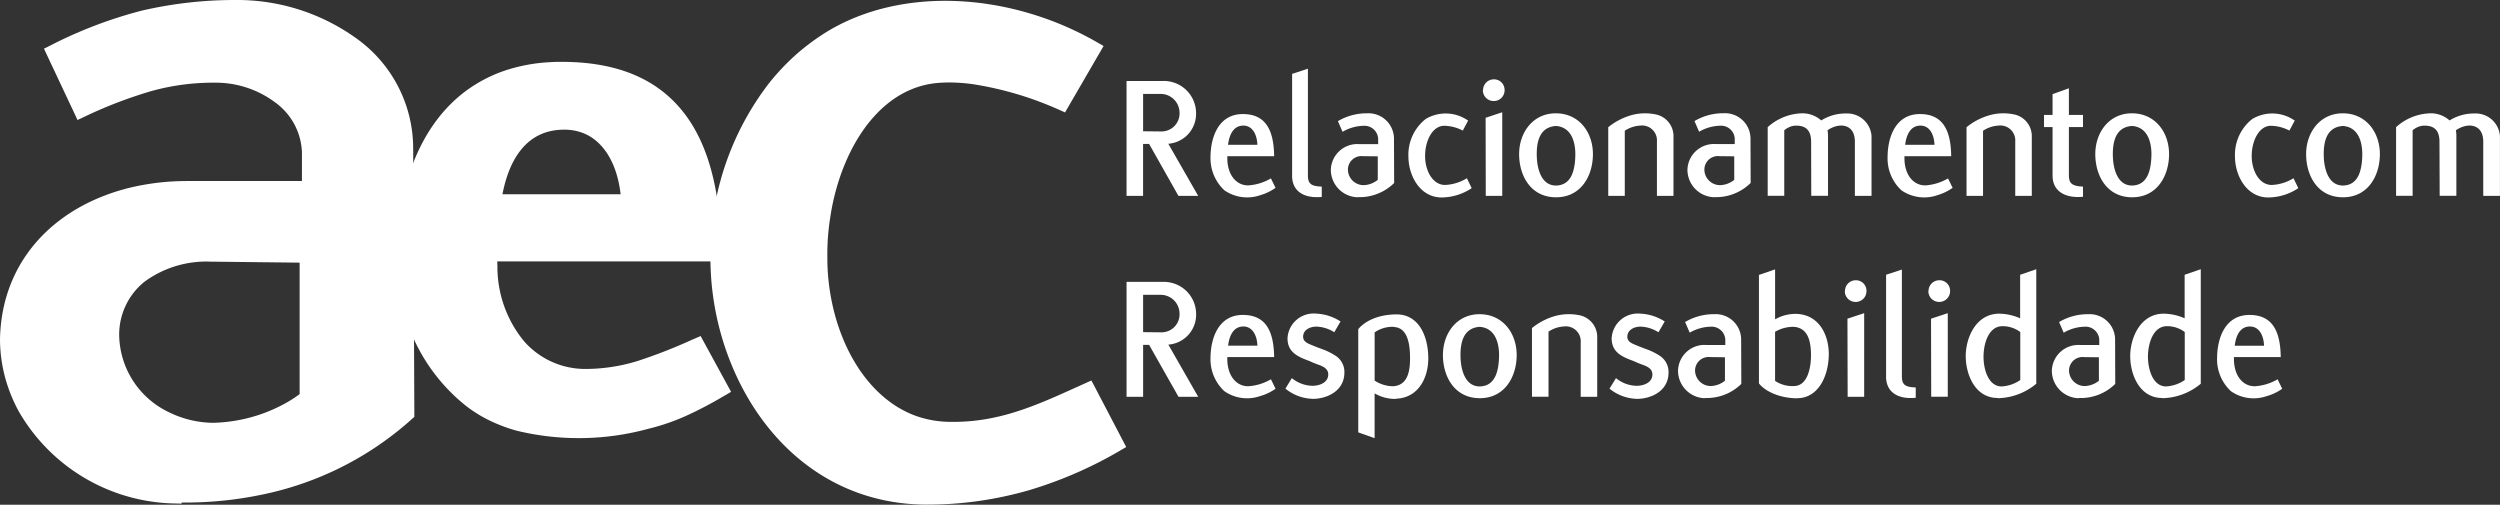 <svg id="Grupo_99" data-name="Grupo 99" xmlns="http://www.w3.org/2000/svg" width="270.715" height="54.654" viewBox="0 0 270.715 54.654">
<rect x="0" y="0" width="270.715" height="54.654" fill="#333333" stroke="none"/>
<path id="Caminho_1" data-name="Caminho 1" d="M43.885-570.662c-.172.134-.373.275-.591.423h-.005c-.307.206-.651.414-1.019.617a17.005,17.005,0,0,1-7.787,2.075l-.41-.013h-.014a11.4,11.4,0,0,1-2.324-.371,11.2,11.2,0,0,1-2.085-.8,9.4,9.4,0,0,1-5.308-8.164v-.015h0a7.342,7.342,0,0,1,2.729-5.907A11.315,11.315,0,0,1,34.2-585V-585h.034V-585l9.646.11v14.232Zm12.29-26.532a14.63,14.63,0,0,0-6.09-11.937,22.094,22.094,0,0,0-13.119-4.2h-.034a44.6,44.6,0,0,0-10.15,1.153,47.856,47.856,0,0,0-10.14,3.9l-.447.216.2.426,3.2,6.8.231.5.522-.243a48.351,48.351,0,0,1,7.547-2.91,25.069,25.069,0,0,1,6.838-.889h0a10.752,10.752,0,0,1,6.551,2.175v0a6.966,6.966,0,0,1,2.849,5.454H44.13v3.02H31.658l-.385.006h0a26.164,26.164,0,0,0-4.424.433,22.633,22.633,0,0,0-4.078,1.134c-6.576,2.514-11.157,7.94-11.335,15.469v.018l0,.342a16.234,16.234,0,0,0,.574,3.951,16.883,16.883,0,0,0,1.471,3.62,19.912,19.912,0,0,0,17.051,9.947l.567.014v-.116a41.908,41.908,0,0,0,4.305-.19,39.835,39.835,0,0,0,4.2-.629,34.606,34.606,0,0,0,16.528-8.312l.17-.148v-.21l-.126-28.784Z" transform="translate(-11.434 613.331)" fill="#fff" fill-rule="evenodd"></path>
<path id="Caminho_2" data-name="Caminho 2" d="M206.854-565.261,203.54-571.6l-.245-.46-.5.224-1.049.473c-4.535,2.054-8.584,3.882-13.818,3.78h0c-.187,0-.387-.01-.6-.023a11.173,11.173,0,0,1-3.209-.685,11.142,11.142,0,0,1-2.762-1.545c-4.329-3.263-6.654-9.534-6.654-15.483v-.66a25.2,25.2,0,0,1,.317-3.762,25.2,25.2,0,0,1,.828-3.662c1.8-5.855,5.644-10.6,11.116-10.9l.138-.008a15.12,15.12,0,0,1,1.634,0h0c.553.028,1.127.078,1.717.161a36.63,36.63,0,0,1,9.52,2.852l.467.209.249-.428,3.683-6.344.242-.421-.433-.247-.169-.1h0a34.745,34.745,0,0,0-4.254-2.084,34.507,34.507,0,0,0-4.4-1.447c-7.6-1.94-15.394-1.108-21.159,2.62l-.01.008-.01.011v0a23.623,23.623,0,0,0-3.111,2.391,25.036,25.036,0,0,0-2.658,2.85,30.574,30.574,0,0,0-6.37,18.955c0,.269.009.574.017.9v.005a30.428,30.428,0,0,0,.639,5.34,30.206,30.206,0,0,0,1.577,5.175c3.417,8.447,10.666,15.2,21.063,15.287v0a39.79,39.79,0,0,0,11.276-1.583,44.675,44.675,0,0,0,10.039-4.415l.414-.24Z" transform="translate(-85.113 613.263)" fill="#fff" fill-rule="evenodd"></path>
<path id="Caminho_3" data-name="Caminho 3" d="M106.773-588.265a13.239,13.239,0,0,1,.54-1.717c1.032-2.591,2.876-4.441,5.944-4.441v0l.191,0a5.578,5.578,0,0,1,1.489.234,4.867,4.867,0,0,1,1.248.571c1.842,1.177,2.9,3.505,3.2,6.189H106.59c.055-.287.116-.573.184-.836Zm21.753,17.06-.477-.872-.968.418a56.273,56.273,0,0,1-5.762,2.253,19.123,19.123,0,0,1-5.4.888H115.9c-.2,0-.405,0-.613,0a8.792,8.792,0,0,1-6.361-3,12.659,12.659,0,0,1-2.881-8.142l-.019-.5h24.281l-.012-.993c-.089-6.234-1.237-11.329-3.91-14.9-2.753-3.673-7.05-5.716-13.4-5.716-.392,0-.8.006-1.228.035a18.334,18.334,0,0,0-4.821.884,15.561,15.561,0,0,0-3.927,1.96c-5.668,3.944-7.821,11.29-7.89,18.071l0,.011v.582l0,.01a20.2,20.2,0,0,0,.21,2.66,19.915,19.915,0,0,0,.522,2.577,19.691,19.691,0,0,0,6.836,10.5l.014.009.237.179.014.009a14.531,14.531,0,0,0,2.48,1.463,17.2,17.2,0,0,0,2.73,1,28.568,28.568,0,0,0,14.227-.216v0a23.373,23.373,0,0,0,4.086-1.4,42.4,42.4,0,0,0,4.055-2.125l.818-.473-.425-.778Z" transform="translate(-52.181 608.466)" fill="#fff" fill-rule="evenodd"></path>
<path id="Caminho_4" data-name="Caminho 4" d="M279.838-579.2h2.138l-3.235-5.644a3.252,3.252,0,0,0,3.005-3.333,3.493,3.493,0,0,0-3.585-3.466h-3.944V-579.2h1.791v-5.627h.652l3.177,5.627Zm-1.85-11.039a2.048,2.048,0,0,1,1.968,2,1.954,1.954,0,0,1-1.981,2.063l-1.965-.021v-4.046Zm10.726,10.959a5.45,5.45,0,0,0,1.637-.792l-.5-1.021a5.554,5.554,0,0,1-2.427.755c-1.328.036-2.368-1.179-2.291-3.161H290.2c-.039-2.81-.9-4.561-3.392-4.561-2.6,0-3.481,2.443-3.5,4.636a4.756,4.756,0,0,0,1.507,3.623,4.335,4.335,0,0,0,3.9.52Zm-1.849-7.53c.983,0,1.483.96,1.52,2.082h-3.177c.14-1.121.6-2.082,1.657-2.082Zm5.279,5.429c0,1.6,1.175,2.486,3.213,2.294v-1.118c-1.076-.04-1.5-.252-1.5-1.194v-11.573l-1.711.56v11.031Zm7.107,2.317a5.347,5.347,0,0,0,3.944-1.529l-.019-4.89a2.761,2.761,0,0,0-2.93-2.657,6.063,6.063,0,0,0-3.139.848l.5,1.155a4.694,4.694,0,0,1,2.294-.653,1.487,1.487,0,0,1,1.562,1.387v.6H299.42A2.865,2.865,0,0,0,296.339-582a2.984,2.984,0,0,0,2.911,2.95v-.016Zm2.17-4.417v2.541a2.516,2.516,0,0,1-1.555.579,1.7,1.7,0,0,1-1.677-1.671,1.467,1.467,0,0,1,1.637-1.468l1.6.018Zm6.878,4.452a5.93,5.93,0,0,0,3.293-1.007l-.52-1.075a4.935,4.935,0,0,1-2.371.729c-1.384-.014-2.153-1.615-2.153-3.1-.022-1.558.712-3.23,2-3.309a4.485,4.485,0,0,1,2.08.52l.577-1.08a4.224,4.224,0,0,0-4.6-.172,4.929,4.929,0,0,0-1.866,4.042c0,2.141,1.287,4.433,3.561,4.452Zm4.811-.171H314.9v-9.056l-1.8.6.016,8.458Zm-.308-11.441a1.166,1.166,0,0,0,1.175,1.171,1.166,1.166,0,0,0,1.177-1.171A1.141,1.141,0,0,0,314-591.819a1.164,1.164,0,0,0-1.174,1.173Zm7.894,11.594c2.739.019,4.024-2.333,4.024-4.682,0-2.312-1.463-4.391-3.985-4.411s-4.006,2.1-4.006,4.411c0,2.348,1.255,4.665,3.966,4.682Zm0-7.724c1.6.1,2.119,1.578,2.119,3.064-.018,1.616-.361,3.348-2.079,3.386-1.58.02-2.1-1.77-2.1-3.407,0-1.483.387-2.926,2.08-3.042ZM331.65-579.2h1.793v-6.552a2.4,2.4,0,0,0-2.04-2.292,5.543,5.543,0,0,0-2.7.159,7.008,7.008,0,0,0-2.325,1.249v7.437h1.791v-7.054a3.34,3.34,0,0,1,1.654-.556,1.614,1.614,0,0,1,1.827,1.73v5.88Zm6.2.136A5.343,5.343,0,0,0,341.8-580.6l-.018-4.89a2.759,2.759,0,0,0-2.928-2.657,6.037,6.037,0,0,0-3.137.848l.5,1.155a4.706,4.706,0,0,1,2.3-.653,1.484,1.484,0,0,1,1.559,1.387v.6h-2.042a2.867,2.867,0,0,0-3.08,2.807,2.982,2.982,0,0,0,2.906,2.95v-.016Zm2.173-4.417v2.541a2.522,2.522,0,0,1-1.553.579,1.7,1.7,0,0,1-1.682-1.671,1.468,1.468,0,0,1,1.64-1.468l1.6.018Zm13.06,4.281h1.806v-6.474a2.633,2.633,0,0,0-2.773-2.447,4.914,4.914,0,0,0-2.673.752,3.076,3.076,0,0,0-2.061-.773,5.766,5.766,0,0,0-3.737,1.5v7.437h1.793V-586.3a2.073,2.073,0,0,1,1.1-.5c1.29-.075,1.809.559,1.809,1.733l.015,5.857h1.814v-6.552a2.338,2.338,0,0,0-.058-.539c1.233-.866,2.967-.749,2.967,1.234v5.857Zm8.952-.08a5.517,5.517,0,0,0,1.636-.792l-.5-1.021a5.54,5.54,0,0,1-2.424.755c-1.329.036-2.368-1.179-2.29-3.161h5.059c-.037-2.81-.9-4.561-3.389-4.561-2.6,0-3.484,2.443-3.5,4.636a4.718,4.718,0,0,0,1.5,3.623,4.346,4.346,0,0,0,3.911.52Zm-1.847-7.53c.983,0,1.482.96,1.519,2.082h-3.176c.133-1.121.6-2.082,1.657-2.082Zm10.263,7.61h1.792v-6.552a2.4,2.4,0,0,0-2.046-2.292,5.517,5.517,0,0,0-2.694.159,6.925,6.925,0,0,0-2.327,1.249v7.437h1.788v-7.054a3.333,3.333,0,0,1,1.657-.556,1.618,1.618,0,0,1,1.83,1.73v5.88Zm4.042-2.181c0,1.581,1.234,2.472,3.294,2.277v-1.1c-1.081-.057-1.526-.269-1.526-1.211v-5.239h1.526v-1.311h-1.526v-2.888l-1.769.637v2.251h-.925v1.311h.925v5.274Zm8.587,2.333c2.735.019,4.028-2.333,4.028-4.682,0-2.312-1.466-4.391-3.989-4.411s-4,2.1-4,4.411c0,2.348,1.253,4.665,3.966,4.682Zm0-7.724c1.6.1,2.12,1.578,2.12,3.064-.023,1.616-.37,3.348-2.082,3.386-1.579.02-2.1-1.77-2.1-3.407,0-1.483.387-2.926,2.074-3.042Zm14.732,7.743a5.927,5.927,0,0,0,3.291-1.007l-.519-1.075a4.929,4.929,0,0,1-2.371.729c-1.386-.014-2.155-1.615-2.155-3.1-.021-1.558.714-3.23,2-3.309a4.492,4.492,0,0,1,2.081.52l.576-1.08a4.218,4.218,0,0,0-4.6-.172,4.923,4.923,0,0,0-1.871,4.042c0,2.141,1.292,4.433,3.564,4.452Zm8.1-.019c2.734.019,4.024-2.333,4.024-4.682,0-2.312-1.463-4.391-3.981-4.411s-4.005,2.1-4.005,4.411c0,2.348,1.246,4.665,3.962,4.682Zm0-7.724c1.6.1,2.119,1.578,2.119,3.064-.019,1.616-.364,3.348-2.076,3.386-1.58.02-2.1-1.77-2.1-3.407,0-1.483.387-2.926,2.08-3.042Zm15.214,7.572h1.812v-6.474a2.635,2.635,0,0,0-2.773-2.447,4.928,4.928,0,0,0-2.682.752,3.063,3.063,0,0,0-2.056-.773,5.758,5.758,0,0,0-3.737,1.5v7.437h1.791V-586.3a2.075,2.075,0,0,1,1.1-.5c1.289-.075,1.808.559,1.808,1.733l.022,5.857h1.807v-6.552a2.986,2.986,0,0,0-.054-.539c1.23-.866,2.965-.749,2.965,1.234v5.857ZM279.842-557.446h2.133l-3.232-5.648a3.248,3.248,0,0,0,3.008-3.326,3.493,3.493,0,0,0-3.587-3.468h-3.946v12.443h1.794v-5.623h.649l3.182,5.623Zm-1.849-11.039a2.043,2.043,0,0,1,1.962,2,1.949,1.949,0,0,1-1.979,2.06l-1.965-.02v-4.042Zm10.723,10.955a5.423,5.423,0,0,0,1.637-.788l-.5-1.023a5.544,5.544,0,0,1-2.423.752c-1.332.038-2.371-1.176-2.3-3.157H290.2c-.042-2.812-.9-4.563-3.391-4.563-2.595,0-3.483,2.444-3.5,4.641a4.715,4.715,0,0,0,1.5,3.616,4.3,4.3,0,0,0,3.9.521Zm-1.848-7.527c.984,0,1.48.964,1.522,2.08h-3.175c.134-1.117.594-2.08,1.653-2.08Zm7.471,7.839c1.6,0,3.428-.85,3.468-2.8a2.1,2.1,0,0,0-.867-1.811,6.794,6.794,0,0,0-1.522-.768c-.519-.191-1.079-.407-1.5-.6-.383-.191-.579-.4-.579-.753,0-.713.7-1.094,1.446-1.094a3.818,3.818,0,0,1,1.928.612l.675-1.17a5.282,5.282,0,0,0-2.66-.849,2.827,2.827,0,0,0-3.08,2.675c0,1.56,1.2,2.022,2.388,2.465.249.115.524.231.774.324.537.2,1.228.408,1.249,1.1.021.847-.846,1.251-1.732,1.251a3.619,3.619,0,0,1-2.212-.83l-.694,1.139a4.855,4.855,0,0,0,2.924,1.1Zm9.032-.018c2.443-.079,3.522-2.236,3.522-4.393-.018-2.444-1.056-4.775-3.506-4.738-2.885.041-4,1.5-4.079,1.6v11.175l1.771.63v-4.853a4.4,4.4,0,0,0,2.292.6v-.018ZM303.16-565c1.5.061,1.754,1.87,1.754,3.315.018,1.441-.236,3-1.833,3.1a3.7,3.7,0,0,1-2-.612v-5.224a3.433,3.433,0,0,1,2.081-.6v.02Zm9.278,7.708c2.734.02,4.026-2.336,4.026-4.682,0-2.313-1.466-4.393-3.987-4.413s-4,2.1-4,4.413c0,2.346,1.252,4.659,3.963,4.682Zm0-7.727c1.6.1,2.119,1.581,2.119,3.062-.018,1.617-.365,3.349-2.079,3.391-1.581.017-2.1-1.774-2.1-3.407,0-1.483.388-2.929,2.082-3.046Zm10.958,7.574h1.789V-564a2.4,2.4,0,0,0-2.039-2.295,5.65,5.65,0,0,0-2.694.154,7.03,7.03,0,0,0-2.333,1.254v7.437h1.791V-564.5a3.327,3.327,0,0,1,1.657-.559,1.618,1.618,0,0,1,1.83,1.733v5.877Zm6.045.229c1.6,0,3.432-.85,3.465-2.8a2.1,2.1,0,0,0-.864-1.811,6.748,6.748,0,0,0-1.522-.768c-.52-.191-1.079-.407-1.5-.6-.383-.191-.575-.4-.575-.753,0-.713.694-1.094,1.444-1.094a3.82,3.82,0,0,1,1.925.612l.679-1.17a5.277,5.277,0,0,0-2.66-.849,2.829,2.829,0,0,0-3.085,2.675c0,1.56,1.2,2.022,2.391,2.465.25.115.518.231.767.324.544.2,1.233.408,1.254,1.1.02.847-.846,1.251-1.732,1.251a3.637,3.637,0,0,1-2.212-.83l-.7,1.139a4.859,4.859,0,0,0,2.927,1.1Zm7.4-.1a5.318,5.318,0,0,0,3.947-1.524l-.019-4.891a2.757,2.757,0,0,0-2.928-2.657,6.045,6.045,0,0,0-3.14.848l.5,1.154a4.73,4.73,0,0,1,2.294-.65,1.483,1.483,0,0,1,1.559,1.383v.6h-2.042a2.862,2.862,0,0,0-3.077,2.81,2.981,2.981,0,0,0,2.906,2.952v-.022Zm2.175-4.41v2.542a2.572,2.572,0,0,1-1.561.575,1.7,1.7,0,0,1-1.676-1.67,1.468,1.468,0,0,1,1.64-1.465l1.6.02Zm7.722,4.432c2.311.075,3.5-2.294,3.524-4.745,0-2.152-1.08-4.309-3.524-4.383a4.436,4.436,0,0,0-2.292.591v-5.41l-1.749.6V-558.9c.052.1,1.171,1.525,4.04,1.623v-.02Zm-.29-7.727c1.6.1,1.885,1.641,1.885,3.079s-.4,3.276-1.789,3.332a3.365,3.365,0,0,1-2.1-.556v-5.316a3.9,3.9,0,0,1,1.983-.539Zm5.854,7.574h1.79V-566.5l-1.811.6.021,8.456Zm-.305-11.444a1.162,1.162,0,0,0,1.172,1.176,1.165,1.165,0,0,0,1.172-1.176,1.138,1.138,0,0,0-1.153-1.172,1.165,1.165,0,0,0-1.176,1.172Zm4.466,9.261c0,1.6,1.174,2.491,3.213,2.293v-1.118c-1.08-.039-1.5-.251-1.5-1.192v-11.573l-1.71.559v11.03Zm4.888,2.182h1.793V-566.5l-1.812.6.018,8.456Zm-.308-11.444a1.167,1.167,0,0,0,1.173,1.176,1.17,1.17,0,0,0,1.179-1.176,1.141,1.141,0,0,0-1.161-1.172,1.167,1.167,0,0,0-1.173,1.172Zm7.51,11.6a6.678,6.678,0,0,0,4.175-1.566v-12.4l-1.747.6v4.715a5.715,5.715,0,0,0-2.272-.5c-2.468,0-3.619,2.542-3.619,4.6,0,1.984,1.015,4.549,3.483,4.527l-.021.022Zm2.444-7.167v5.2a3.946,3.946,0,0,1-2.021.693c-1.445,0-1.96-1.867-1.96-3.216,0-1.4.536-3.309,2.06-3.309a3.209,3.209,0,0,1,1.921.633Zm6.337,7.145a5.3,5.3,0,0,0,3.945-1.524l-.016-4.891a2.757,2.757,0,0,0-2.927-2.657,6.035,6.035,0,0,0-3.139.848l.5,1.154a4.716,4.716,0,0,1,2.291-.65,1.484,1.484,0,0,1,1.561,1.383v.6H377.5a2.87,2.87,0,0,0-3.085,2.81,2.985,2.985,0,0,0,2.909,2.952v-.022Zm2.176-4.41v2.542a2.561,2.561,0,0,1-1.56.575,1.7,1.7,0,0,1-1.674-1.67,1.467,1.467,0,0,1,1.637-1.465l1.6.02Zm6.855,4.432a6.685,6.685,0,0,0,4.175-1.566v-12.4l-1.747.6v4.715a5.723,5.723,0,0,0-2.276-.5c-2.466,0-3.616,2.542-3.616,4.6,0,1.984,1.017,4.549,3.482,4.527l-.018.022Zm2.441-7.167v5.2a3.954,3.954,0,0,1-2.019.693c-1.443,0-1.966-1.867-1.966-3.216,0-1.4.543-3.309,2.064-3.309a3.2,3.2,0,0,1,1.921.633Zm8.917,6.931a5.438,5.438,0,0,0,1.636-.788l-.5-1.023a5.571,5.571,0,0,1-2.429.752c-1.331.038-2.37-1.176-2.294-3.157H399.2c-.038-2.812-.9-4.563-3.388-4.563-2.6,0-3.482,2.444-3.505,4.641a4.71,4.71,0,0,0,1.5,3.616,4.3,4.3,0,0,0,3.908.521Zm-1.85-7.527c.985,0,1.482.964,1.521,2.08h-3.174C394.348-564.093,394.809-565.057,395.868-565.057Z" transform="translate(-152.228 600.411)" fill="#fff"></path>
</svg>